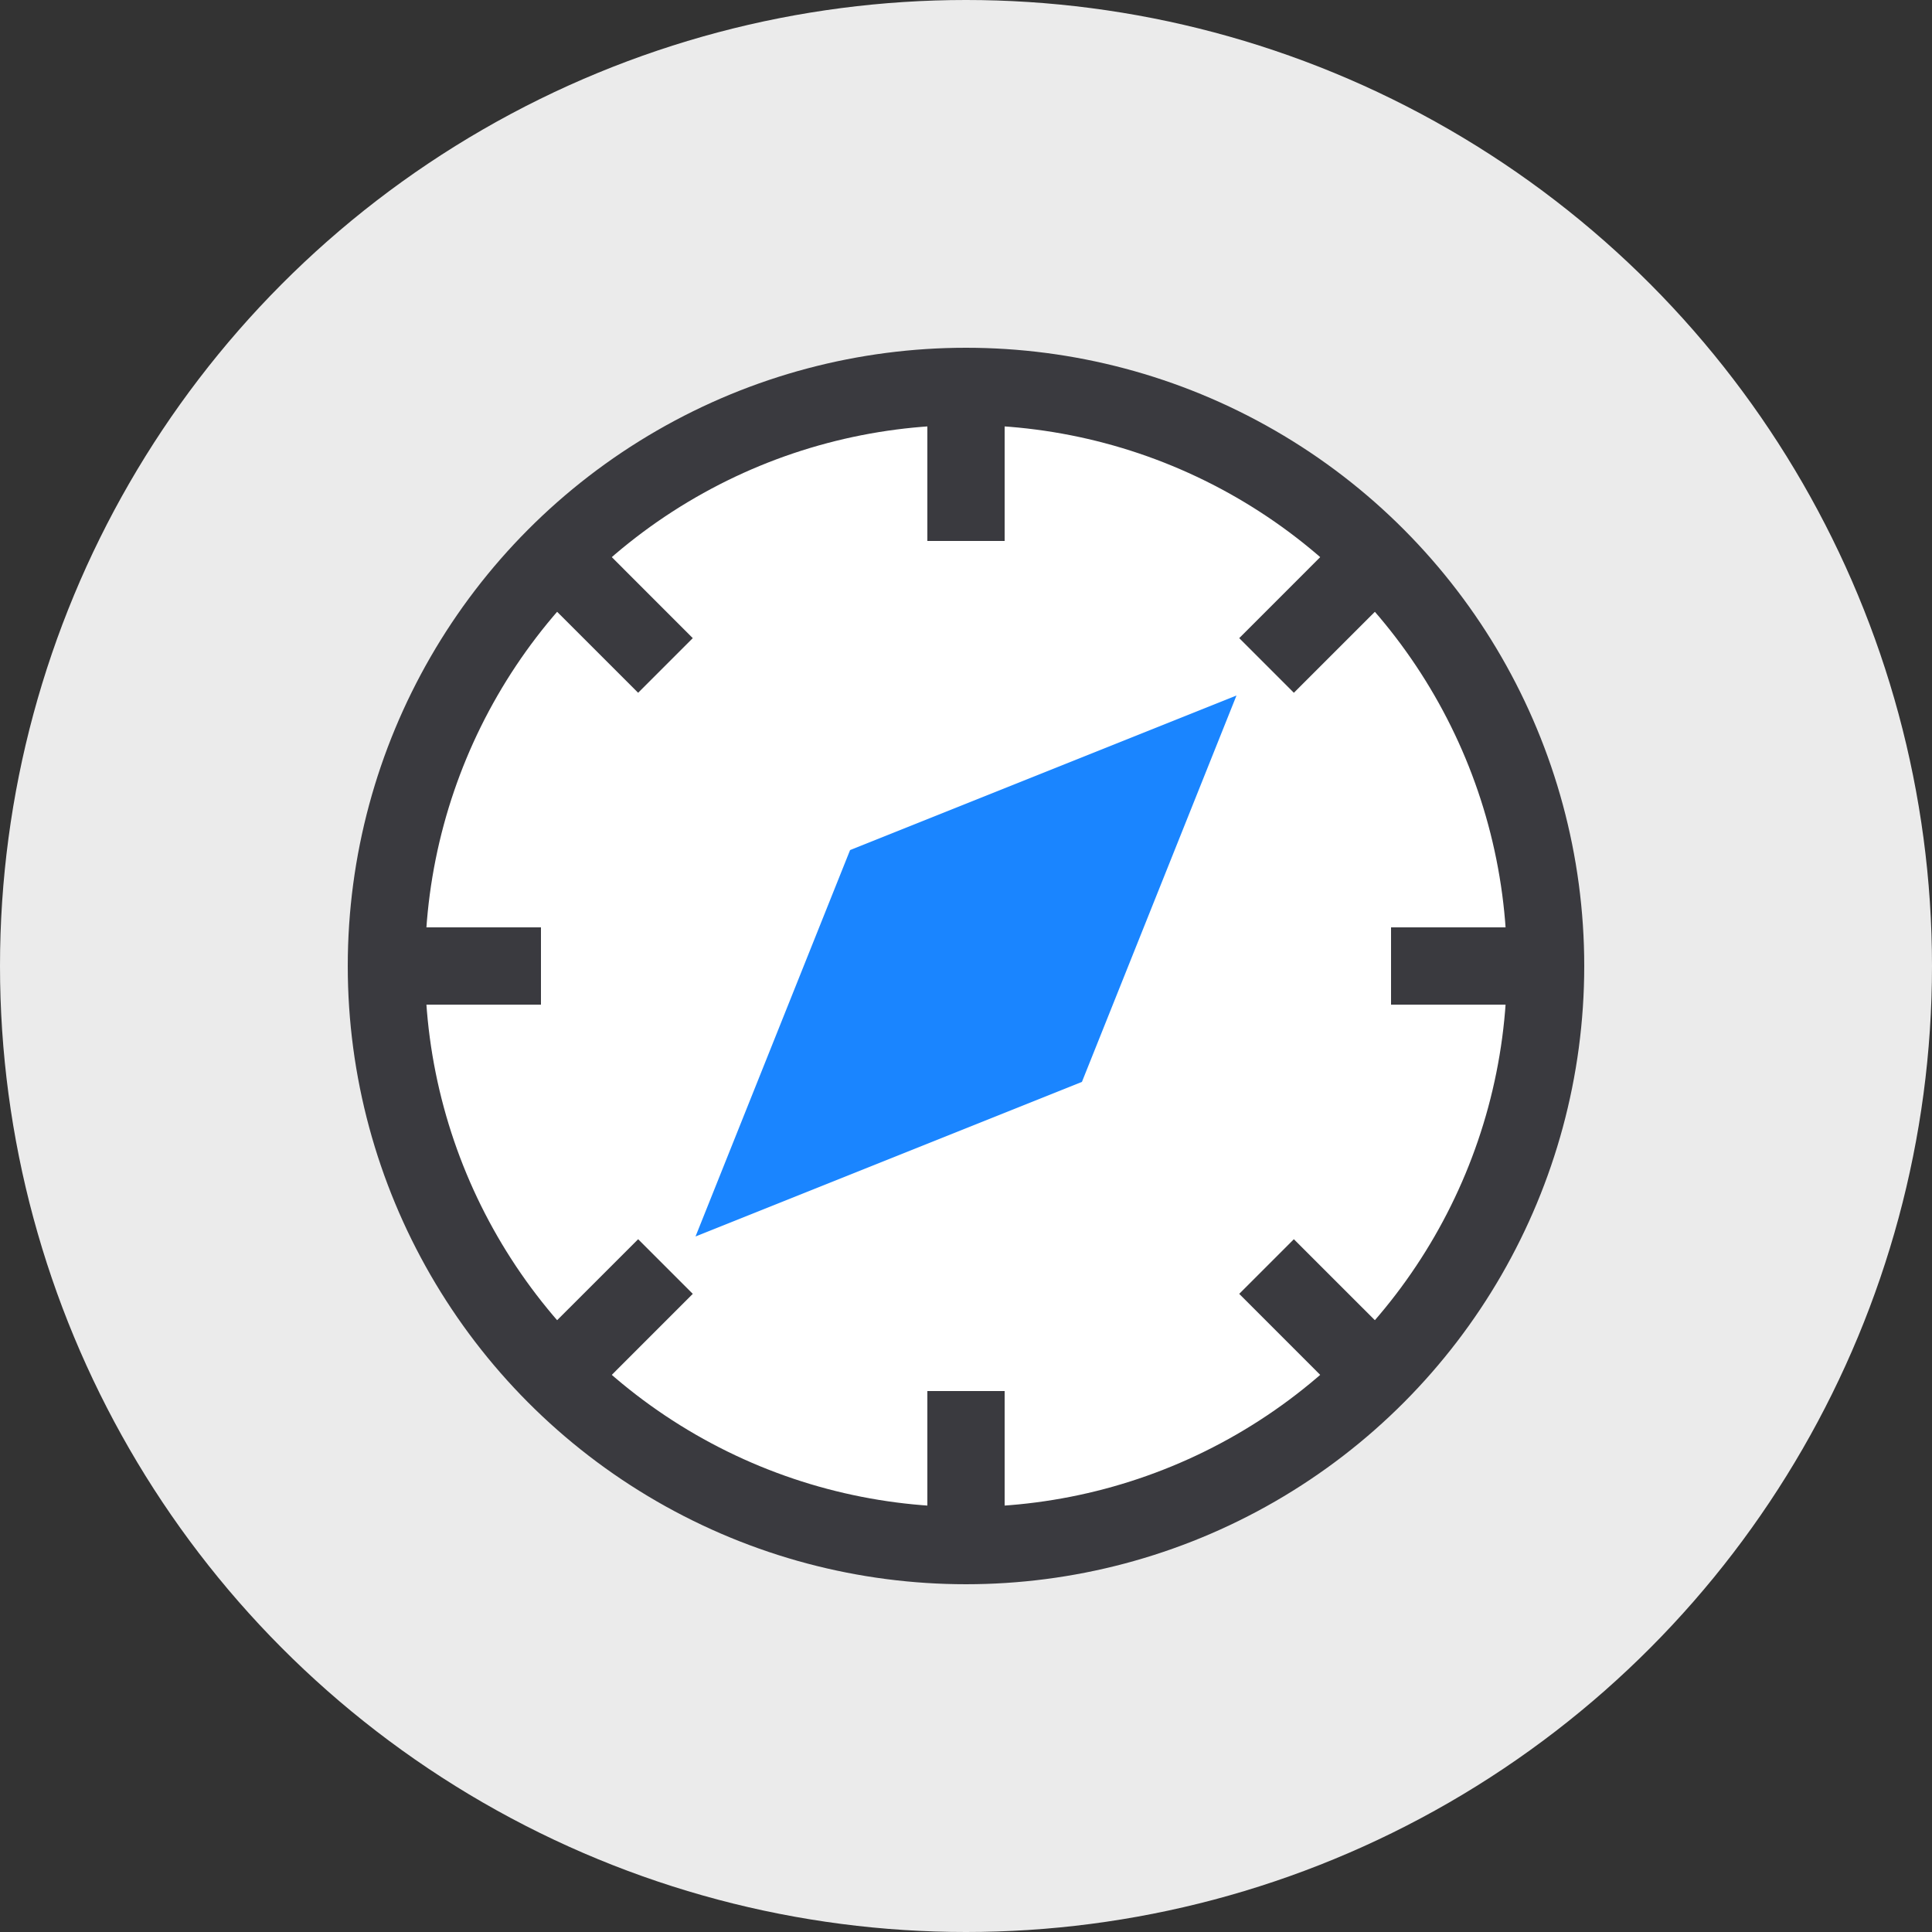 <?xml version="1.0" encoding="UTF-8"?>
<svg width="50px" height="50px" viewBox="0 0 50 50" version="1.1" xmlns="http://www.w3.org/2000/svg" xmlns:xlink="http://www.w3.org/1999/xlink">
    <rect x="0" y="0" width="50" height="50" fill="#333333" stroke="none"/>
    <!-- Generator: Sketch 44.1 (41455) - http://www.bohemiancoding.com/sketch -->
    <title>icon-product-website</title>
    <desc>Created with Sketch.</desc>
    <defs></defs>
    <g id="spec" stroke="none" stroke-width="1" fill="none" fill-rule="evenodd">
        <g id="specification" transform="translate(-171, -1004)">
            <g id="icon-product-website" transform="translate(171, 1004)">
                <circle id="round-background" fill="#EBEBEB" cx="25" cy="25" r="25"></circle>
                <g id="icon" transform="translate(10, 10)">
                    <circle id="Oval" stroke="#3A3A3F" stroke-width="2" fill="#FFFFFF" stroke-linecap="square" cx="15" cy="15" r="15"></circle>
                    <path d="M14,0 L16,0 L16,4 L14,4 L14,0 Z M24.899,3.686 L26.314,5.101 L23.485,7.929 L22.071,6.515 L24.899,3.686 Z M30,14 L30,16 L26,16 L26,14 L30,14 Z M26.314,24.899 L24.899,26.314 L22.071,23.485 L23.485,22.071 L26.314,24.899 Z M16,30 L14,30 L14,26 L16,26 L16,30 Z M5.101,26.314 L3.686,24.899 L6.515,22.071 L7.929,23.485 L5.101,26.314 Z M2.22044605e-16,16 L-1.45349435e-16,14 L4,14 L4,16 L2.22044605e-16,16 Z M3.686,5.101 L5.101,3.686 L7.929,6.515 L6.515,7.929 L3.686,5.101 Z" id="Rectangle-3" fill="#3A3A3F"></path>
                    <polygon id="Shape" fill="#1A85FF" points="22 8 12 12 8 22 18 18"></polygon>
                </g>
            </g>
        </g>
    </g>
</svg>